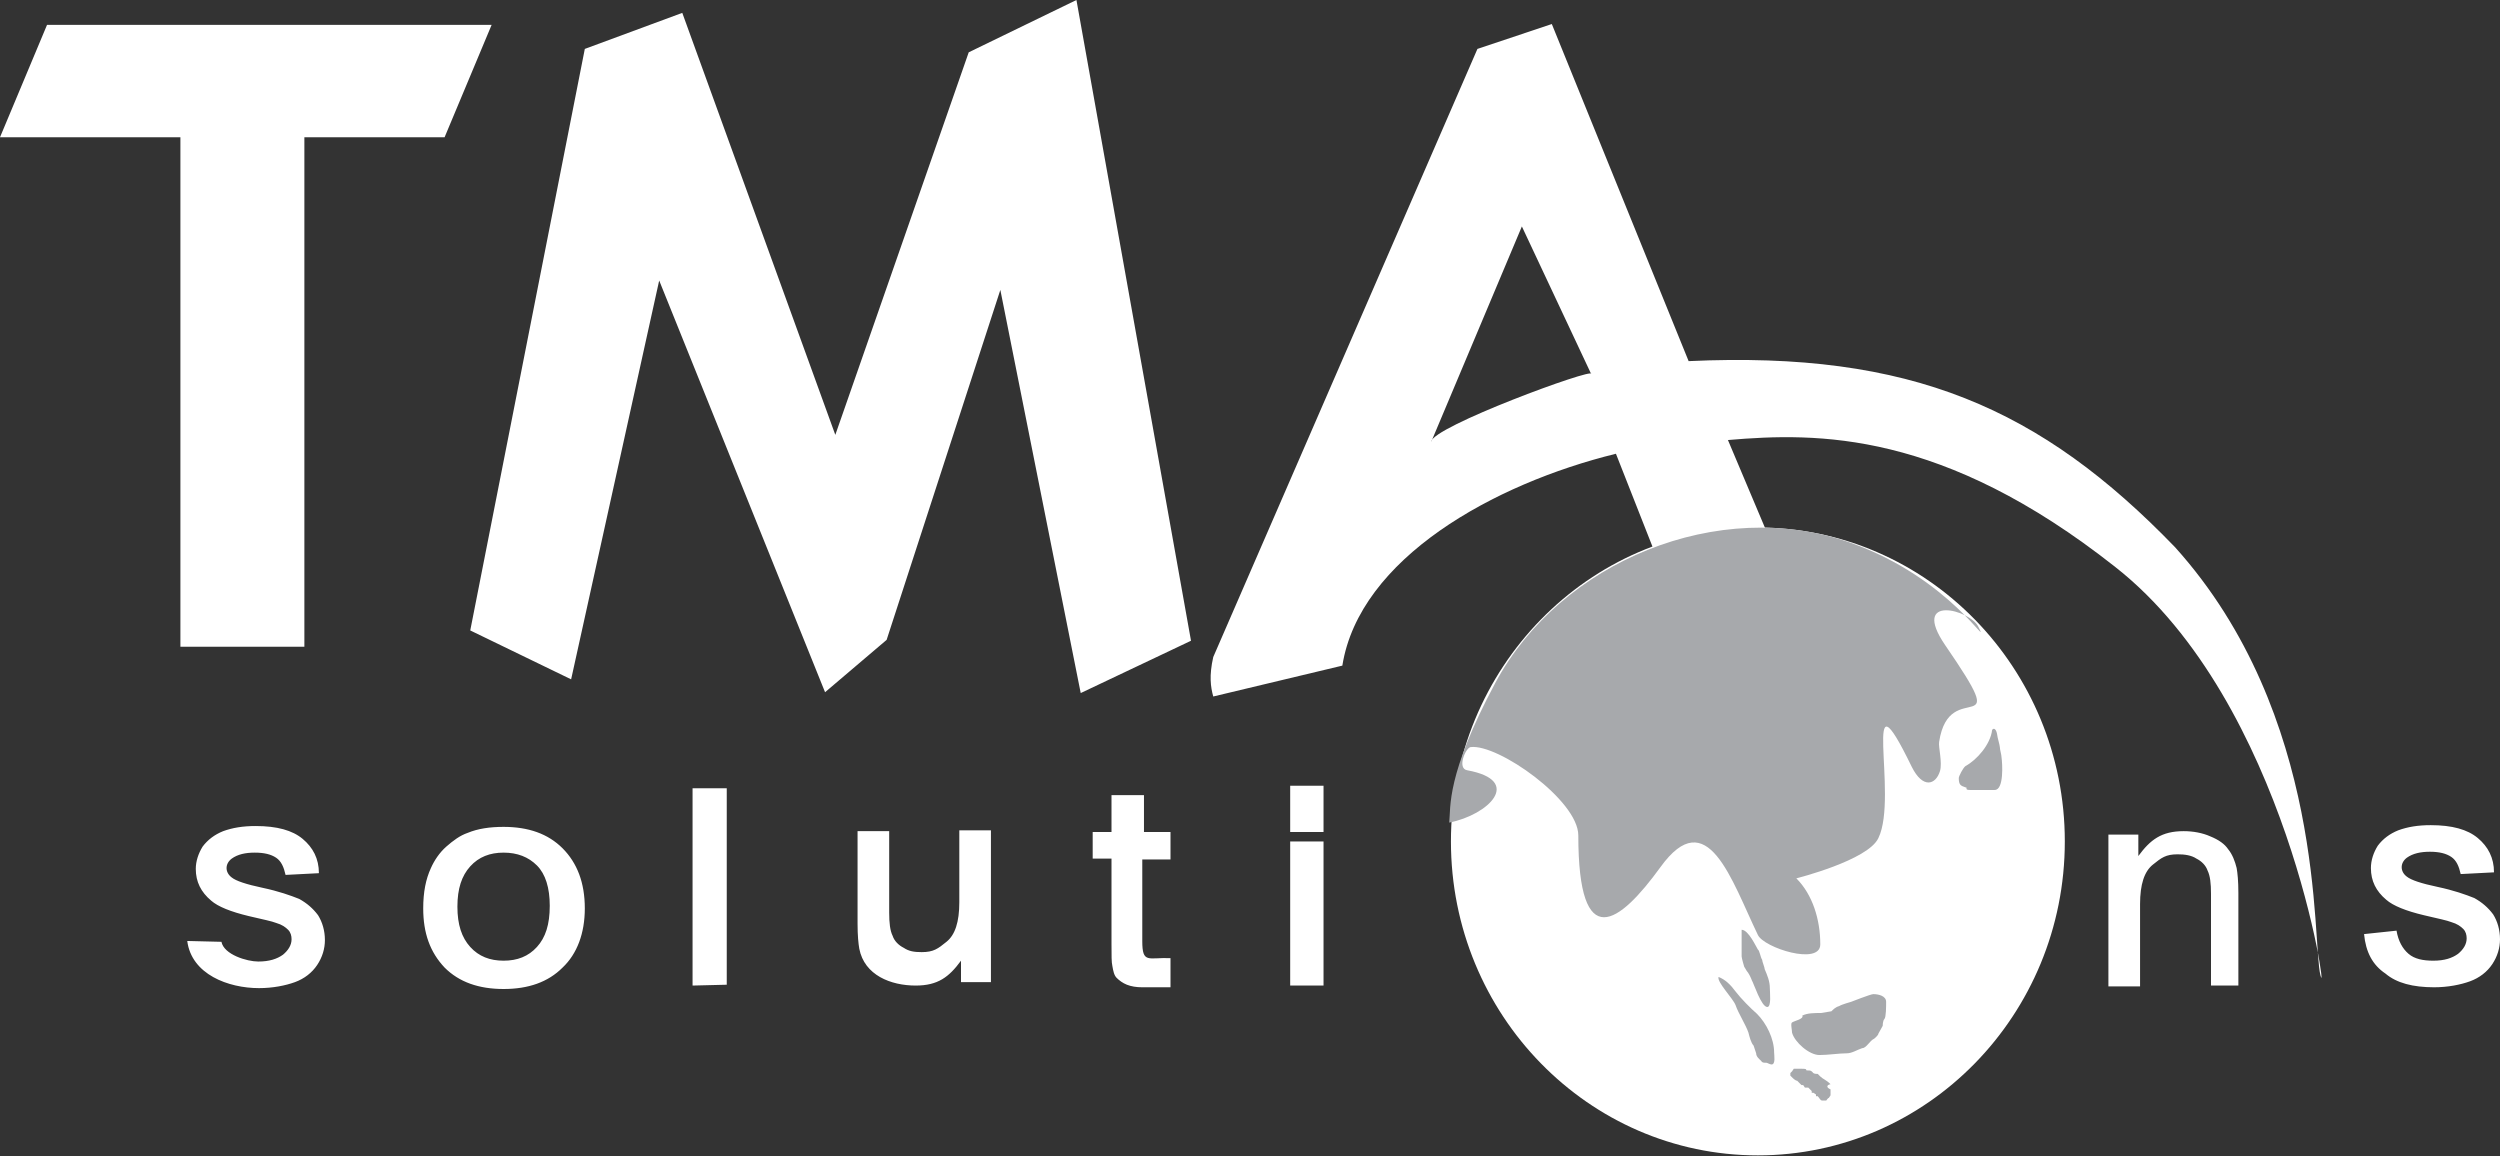 <svg width="80" height="37" viewBox="0 0 80 37" fill="none" xmlns="http://www.w3.org/2000/svg">
<rect x="0" y="0" width="80" height="37" fill="#333333" stroke="none"/>
<path fill-rule="evenodd" clip-rule="evenodd" d="M47.278 1.565L38.824 21.025C38.687 21.629 38.741 21.986 38.824 22.288L42.955 21.3C43.502 17.869 47.797 15.481 51.71 14.52L52.941 17.649L56.58 17.128L55.294 14.081C58.167 13.834 62.161 13.779 67.688 18.143C73.215 22.48 74.528 32.279 74.254 31.209C73.981 30.138 74.446 22.892 69.603 17.512C65.308 13.065 61.149 11.226 54.036 11.556L49.658 0.769L47.278 1.565ZM18.714 1.565L15.048 20.174L18.276 21.739L21.094 8.976L26.402 22.151L28.372 20.476L32.011 9.277L34.583 22.178L38.112 20.504L34.446 0L30.999 1.674L26.73 13.916L21.833 0.412L18.714 1.565ZM0 4.392L1.505 0.796C6.293 0.796 10.917 0.796 15.732 0.796L14.227 4.392H9.74V20.696H5.773V4.392H0ZM50.917 11.967C51.026 11.748 45.8 13.669 45.8 14.136L48.7 7.246L50.917 11.967Z" fill="white"/>
<path fill-rule="evenodd" clip-rule="evenodd" d="M56.252 16.88C61.669 16.88 66.074 21.382 66.074 26.926C66.074 32.471 61.669 36.972 56.252 36.972C50.834 36.972 46.43 32.471 46.43 26.926C46.43 21.382 50.834 16.88 56.252 16.88Z" fill="white"/>
<path fill-rule="evenodd" clip-rule="evenodd" d="M46.375 26.323C47.633 26.076 48.755 24.978 46.949 24.648C46.621 24.593 46.895 23.934 47.059 23.907C47.934 23.797 50.506 25.609 50.506 26.734C50.506 30.549 51.819 29.561 53.133 27.75C54.638 25.664 55.404 28.162 56.252 29.918C56.443 30.33 58.249 30.906 58.249 30.22C58.249 29.424 58.003 28.628 57.483 28.107C57.483 28.107 59.781 27.53 60.109 26.817C60.766 25.472 59.508 21.107 61.176 24.538C61.532 25.252 61.943 25.115 62.079 24.676C62.161 24.401 62.025 23.907 62.052 23.742C62.38 21.574 64.487 23.907 62.243 20.641C61.122 18.994 63.064 19.515 63.31 20.064C63.721 20.86 62.408 18.5 59.234 17.374C54.993 15.865 49.932 17.978 47.852 21.849C46.265 24.813 46.429 25.828 46.375 26.323ZM54.993 31.263C55.212 31.346 55.376 31.51 55.54 31.73C55.705 31.949 56.033 32.279 56.224 32.443C56.525 32.745 56.772 33.239 56.772 33.679C56.772 33.761 56.826 34.063 56.69 34.063C56.635 34.063 56.553 34.008 56.525 34.008C56.443 34.008 56.389 34.008 56.361 33.953C56.306 33.898 56.197 33.816 56.197 33.706L56.115 33.459C56.033 33.377 55.978 33.157 55.951 33.047C55.869 32.8 55.622 32.416 55.54 32.169C55.458 31.949 54.938 31.428 54.993 31.263ZM55.732 29.753C55.732 30.001 55.732 30.357 55.732 30.604C55.732 30.659 55.814 30.934 55.814 30.934L55.896 31.071C55.951 31.126 56.033 31.291 56.06 31.373C56.115 31.455 56.361 32.224 56.553 32.224C56.69 32.224 56.635 31.757 56.635 31.62C56.635 31.4 56.553 31.208 56.471 31.016C56.471 30.961 56.389 30.769 56.389 30.714C56.334 30.632 56.306 30.412 56.252 30.385C56.197 30.302 55.951 29.753 55.732 29.753ZM57.674 32.498C57.839 32.416 58.057 32.416 58.276 32.416L58.605 32.361C58.659 32.306 58.741 32.224 58.851 32.196C58.933 32.142 59.234 32.059 59.234 32.059C59.234 32.059 59.863 31.812 59.945 31.812C60.109 31.812 60.356 31.867 60.356 32.059C60.356 32.196 60.356 32.553 60.301 32.608C60.246 32.663 60.246 32.828 60.246 32.828L60.109 33.075C60.109 33.13 59.973 33.239 59.973 33.239C59.836 33.294 59.726 33.541 59.59 33.541C59.425 33.596 59.261 33.706 59.097 33.706C58.851 33.706 58.495 33.761 58.222 33.761C57.893 33.761 57.428 33.349 57.346 33.047C57.346 32.965 57.291 32.745 57.346 32.718C57.428 32.663 57.729 32.608 57.674 32.498ZM58.577 34.694C58.441 34.557 58.331 34.529 58.249 34.447L58.167 34.365C58.112 34.365 58.03 34.365 58.003 34.31C57.948 34.255 57.921 34.255 57.866 34.255C57.702 34.255 57.921 34.2 57.647 34.2C57.592 34.2 57.51 34.2 57.483 34.2H57.401L57.346 34.282L57.291 34.337V34.42L57.373 34.502C57.373 34.502 57.456 34.584 57.51 34.584L57.592 34.667L57.647 34.722H57.702L57.757 34.804H57.811H57.866L57.921 34.859L57.975 34.914V34.969H58.03L58.112 35.024V35.078H58.167C58.222 35.133 58.249 35.216 58.304 35.216H58.441C58.441 35.216 58.495 35.133 58.523 35.133L58.577 35.051V34.996V34.941V34.859C58.441 34.804 58.441 34.722 58.577 34.694ZM63.748 23.358C63.694 23.825 63.256 24.319 62.9 24.511C62.818 24.566 62.681 24.84 62.681 24.895C62.681 25.115 62.736 25.142 62.9 25.197C62.982 25.197 62.845 25.279 63.037 25.279C63.283 25.279 63.584 25.279 63.83 25.279C64.131 25.279 64.077 24.429 64.049 24.236C64.049 24.154 63.995 23.989 63.995 23.907C63.995 23.852 63.912 23.578 63.912 23.523C63.885 23.331 63.803 23.276 63.748 23.358Z" fill="#A7A9AC"/>
<path fill-rule="evenodd" clip-rule="evenodd" d="M31.71 26.597V31.428H30.752V30.742C30.369 31.264 30.014 31.538 29.302 31.538C28.509 31.538 27.661 31.209 27.497 30.358C27.469 30.193 27.442 29.946 27.442 29.562V26.597H28.454V29.205C28.454 29.534 28.482 29.781 28.564 29.946C28.618 30.111 28.755 30.248 28.919 30.33C29.084 30.44 29.248 30.468 29.494 30.468C29.877 30.468 30.014 30.358 30.287 30.138C30.561 29.919 30.698 29.507 30.698 28.875V26.57H31.71V26.597ZM5.992 30.111L7.086 30.138C7.168 30.55 7.907 30.769 8.263 30.769C8.618 30.769 8.865 30.687 9.056 30.55C9.22 30.413 9.33 30.248 9.33 30.056C9.33 29.946 9.302 29.836 9.22 29.754C9.138 29.672 9.029 29.589 8.837 29.534C8.7 29.479 8.427 29.424 7.962 29.315C7.387 29.177 6.977 29.013 6.758 28.821C6.43 28.546 6.265 28.217 6.265 27.805C6.265 27.558 6.348 27.311 6.484 27.091C6.648 26.872 6.867 26.707 7.141 26.597C7.442 26.488 7.77 26.433 8.181 26.433C8.865 26.433 9.357 26.57 9.685 26.844C10.014 27.119 10.205 27.476 10.205 27.942L9.138 27.997C9.083 27.75 9.001 27.558 8.837 27.448C8.673 27.338 8.454 27.284 8.153 27.284C7.852 27.284 7.606 27.338 7.415 27.476C7.305 27.558 7.25 27.668 7.25 27.778C7.25 27.887 7.305 27.997 7.415 28.079C7.551 28.189 7.88 28.299 8.399 28.409C8.919 28.519 9.302 28.656 9.576 28.766C9.822 28.903 10.014 29.068 10.178 29.287C10.315 29.507 10.397 29.781 10.397 30.083C10.397 30.358 10.315 30.632 10.15 30.879C9.986 31.126 9.74 31.318 9.439 31.428C9.138 31.538 8.728 31.62 8.29 31.62C7.305 31.62 6.129 31.181 5.992 30.111ZM13.543 29.068C13.543 28.546 13.625 28.134 13.789 27.778C13.899 27.531 14.063 27.284 14.282 27.091C14.501 26.899 14.72 26.735 14.966 26.652C15.294 26.515 15.677 26.46 16.115 26.46C16.908 26.46 17.538 26.68 18.003 27.146C18.468 27.613 18.714 28.244 18.714 29.068C18.714 29.864 18.468 30.522 18.003 30.962C17.538 31.428 16.908 31.648 16.115 31.648C15.322 31.648 14.692 31.428 14.227 30.962C13.762 30.468 13.543 29.864 13.543 29.068ZM14.637 29.013C14.637 29.589 14.774 30.001 15.048 30.303C15.322 30.605 15.677 30.742 16.115 30.742C16.553 30.742 16.908 30.605 17.182 30.303C17.456 30.001 17.592 29.589 17.592 28.985C17.592 28.409 17.456 27.97 17.182 27.695C16.908 27.421 16.553 27.284 16.115 27.284C15.677 27.284 15.322 27.421 15.048 27.723C14.774 28.025 14.637 28.436 14.637 29.013ZM22.162 31.538V25.225H23.256V31.511L22.162 31.538ZM37.456 26.625V27.503H36.553V30.111C36.553 30.852 36.744 30.632 37.456 30.66V31.593H36.553C36.361 31.593 36.197 31.565 36.06 31.511C35.923 31.456 35.814 31.373 35.732 31.291C35.65 31.209 35.623 31.071 35.595 30.907C35.568 30.797 35.568 30.577 35.568 30.221V27.476H34.966V26.625H35.568V25.445H36.607V26.625H37.456ZM41.286 31.538V26.927H42.353V31.538H41.286ZM75.65 29.891L76.689 29.781C76.744 30.111 76.881 30.358 77.073 30.522C77.264 30.687 77.538 30.742 77.866 30.742C78.222 30.742 78.468 30.66 78.659 30.522C78.824 30.385 78.933 30.221 78.933 30.028C78.933 29.919 78.906 29.809 78.824 29.726C78.742 29.644 78.632 29.562 78.441 29.507C78.304 29.452 78.03 29.397 77.565 29.287C76.99 29.15 76.58 28.985 76.361 28.793C76.033 28.519 75.869 28.189 75.869 27.778C75.869 27.531 75.951 27.284 76.088 27.064C76.252 26.844 76.471 26.68 76.744 26.57C77.045 26.46 77.374 26.405 77.784 26.405C78.468 26.405 78.96 26.542 79.289 26.817C79.617 27.091 79.808 27.448 79.808 27.915L78.742 27.97C78.687 27.723 78.605 27.531 78.441 27.421C78.276 27.311 78.058 27.256 77.757 27.256C77.456 27.256 77.209 27.311 77.018 27.448C76.908 27.531 76.854 27.64 76.854 27.75C76.854 27.86 76.908 27.97 77.018 28.052C77.155 28.162 77.483 28.272 78.003 28.381C78.523 28.491 78.906 28.628 79.179 28.738C79.425 28.875 79.617 29.04 79.781 29.26C79.918 29.479 80 29.754 80 30.056C80 30.33 79.918 30.605 79.754 30.852C79.59 31.099 79.343 31.291 79.042 31.401C78.742 31.511 78.331 31.593 77.893 31.593C77.209 31.593 76.689 31.456 76.334 31.154C75.923 30.879 75.705 30.468 75.65 29.891ZM67.469 31.538V26.707H68.427V27.393C68.81 26.872 69.166 26.597 69.877 26.597C70.178 26.597 70.479 26.652 70.725 26.762C70.999 26.872 71.19 27.009 71.3 27.174C71.436 27.338 71.519 27.558 71.573 27.778C71.601 27.942 71.628 28.189 71.628 28.574V31.538H70.752V28.601C70.752 28.272 70.725 28.025 70.643 27.86C70.588 27.695 70.451 27.558 70.287 27.476C70.123 27.366 69.904 27.338 69.685 27.338C69.302 27.338 69.166 27.448 68.892 27.668C68.618 27.887 68.482 28.299 68.482 28.93V31.565H67.469V31.538ZM41.286 26.625V25.143H42.353V26.625H41.286Z" fill="white"/>
</svg>

